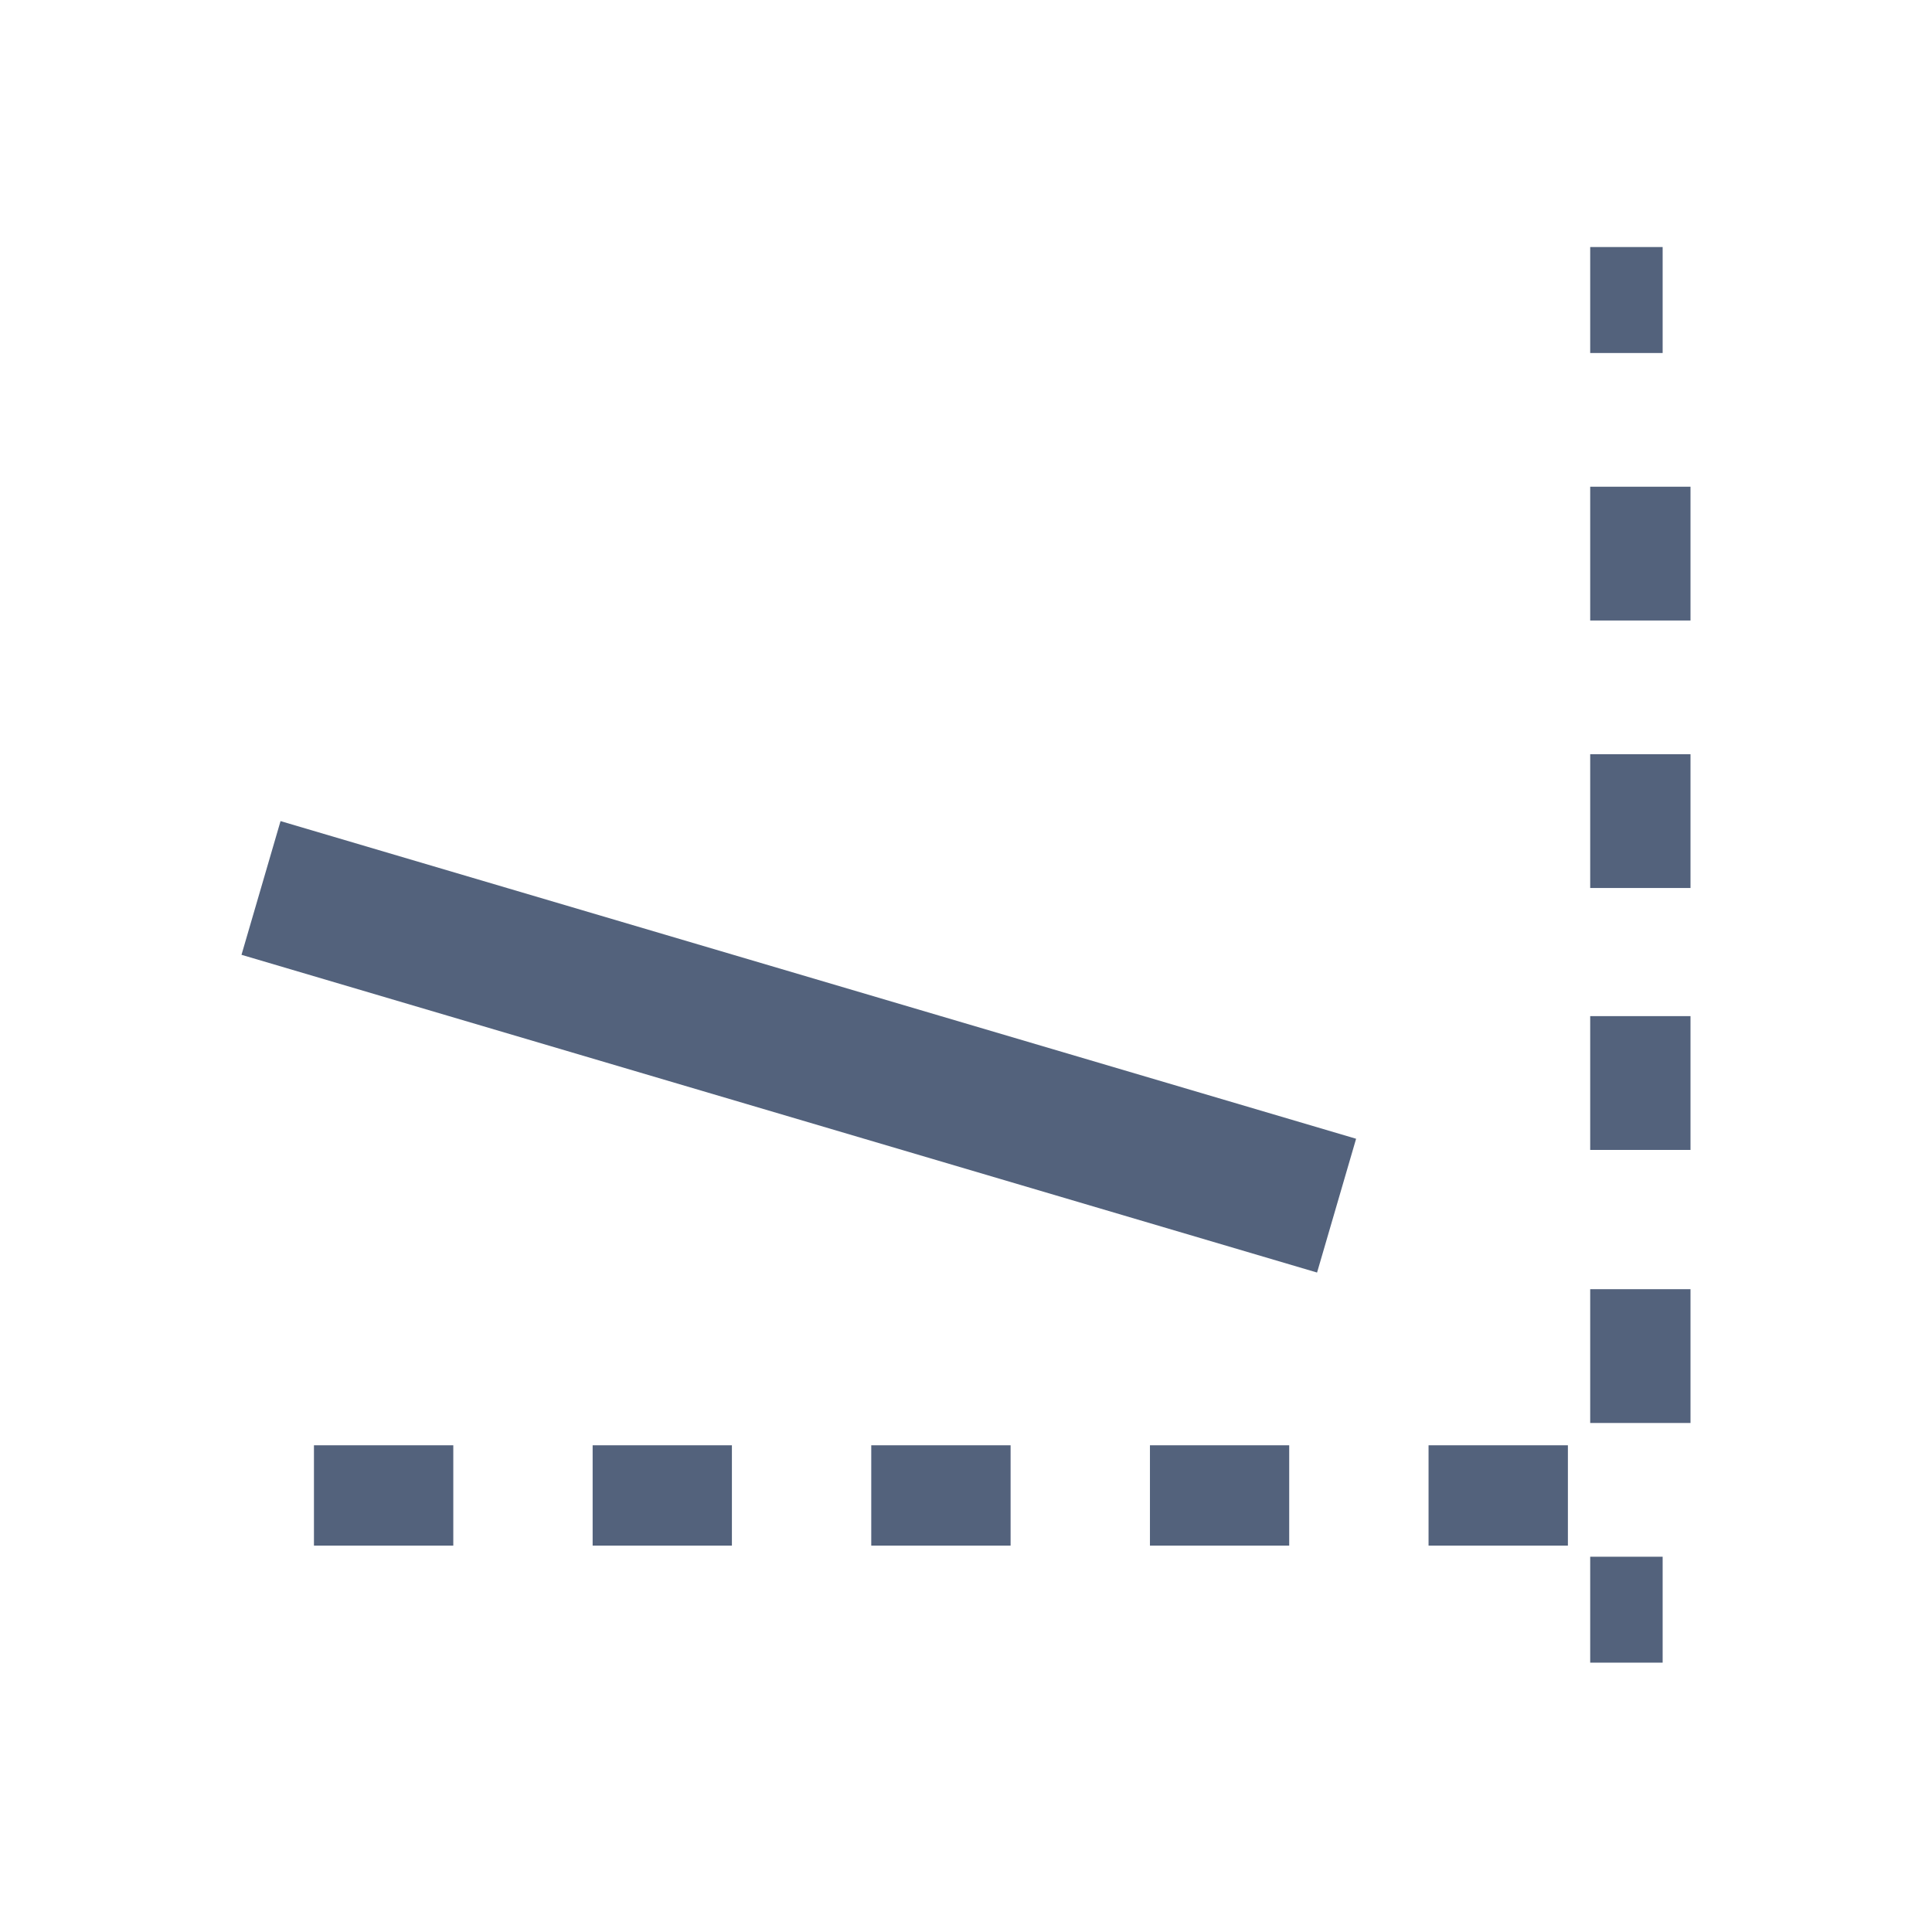 <svg
    xmlns="http://www.w3.org/2000/svg"
    viewBox="0 0 24 24"
    id="vector">
    <path
        id="path"
        d="M 2 0 L 22 0 C 22.53 0 23.039 0.211 23.414 0.586 C 23.789 0.961 24 1.47 24 2 L 24 22 C 24 22.53 23.789 23.039 23.414 23.414 C 23.039 23.789 22.53 24 22 24 L 2 24 C 1.47 24 0.961 23.789 0.586 23.414 C 0.211 23.039 0 22.53 0 22 L 0 2 C 0 1.47 0.211 0.961 0.586 0.586 C 0.961 0.211 1.47 0 2 0 Z"
        fill="#ebeff3"
        fill-opacity="0"

        stroke-opacity="0"
        stroke-width="1"
        fill-rule="evenodd"/>
    <path
        id="path_1"
        d="M 3 11.861 L 3.485 10.2 L 16.846 14.146 L 16.361 15.808 L 3 11.861 Z M 17.746 19.2 L 17.746 17.954 L 19.477 17.954 L 19.477 19.2 L 17.746 19.2 Z M 14.285 19.2 L 14.285 17.954 L 16.015 17.954 L 16.015 19.2 L 14.285 19.2 Z M 10.823 19.2 L 10.823 17.954 L 12.554 17.954 L 12.554 19.2 L 10.823 19.2 Z M 7.362 19.2 L 7.362 17.954 L 9.092 17.954 L 9.092 19.2 L 7.362 19.2 Z M 3.9 19.2 L 3.9 17.954 L 5.631 17.954 L 5.631 19.2 L 3.9 19.2 Z M 19.754 4.385 L 19.754 3.069 L 20.654 3.069 L 20.654 4.385 L 19.754 4.385 Z M 19.754 7.708 L 19.754 6.046 L 21 6.046 L 21 7.708 L 19.754 7.708 Z M 19.754 11.031 L 19.754 9.369 L 21 9.369 L 21 11.031 L 19.754 11.031 Z M 19.754 14.285 L 19.754 12.623 L 21 12.623 L 21 14.285 L 19.754 14.285 Z M 19.754 17.677 L 19.754 16.015 L 21 16.015 L 21 17.677 L 19.754 17.677 Z M 19.754 20.654 L 19.754 19.338 L 20.654 19.338 L 20.654 20.654 L 19.754 20.654 Z"
        fill="#53627c"

        stroke-width="1"/>
</svg>
